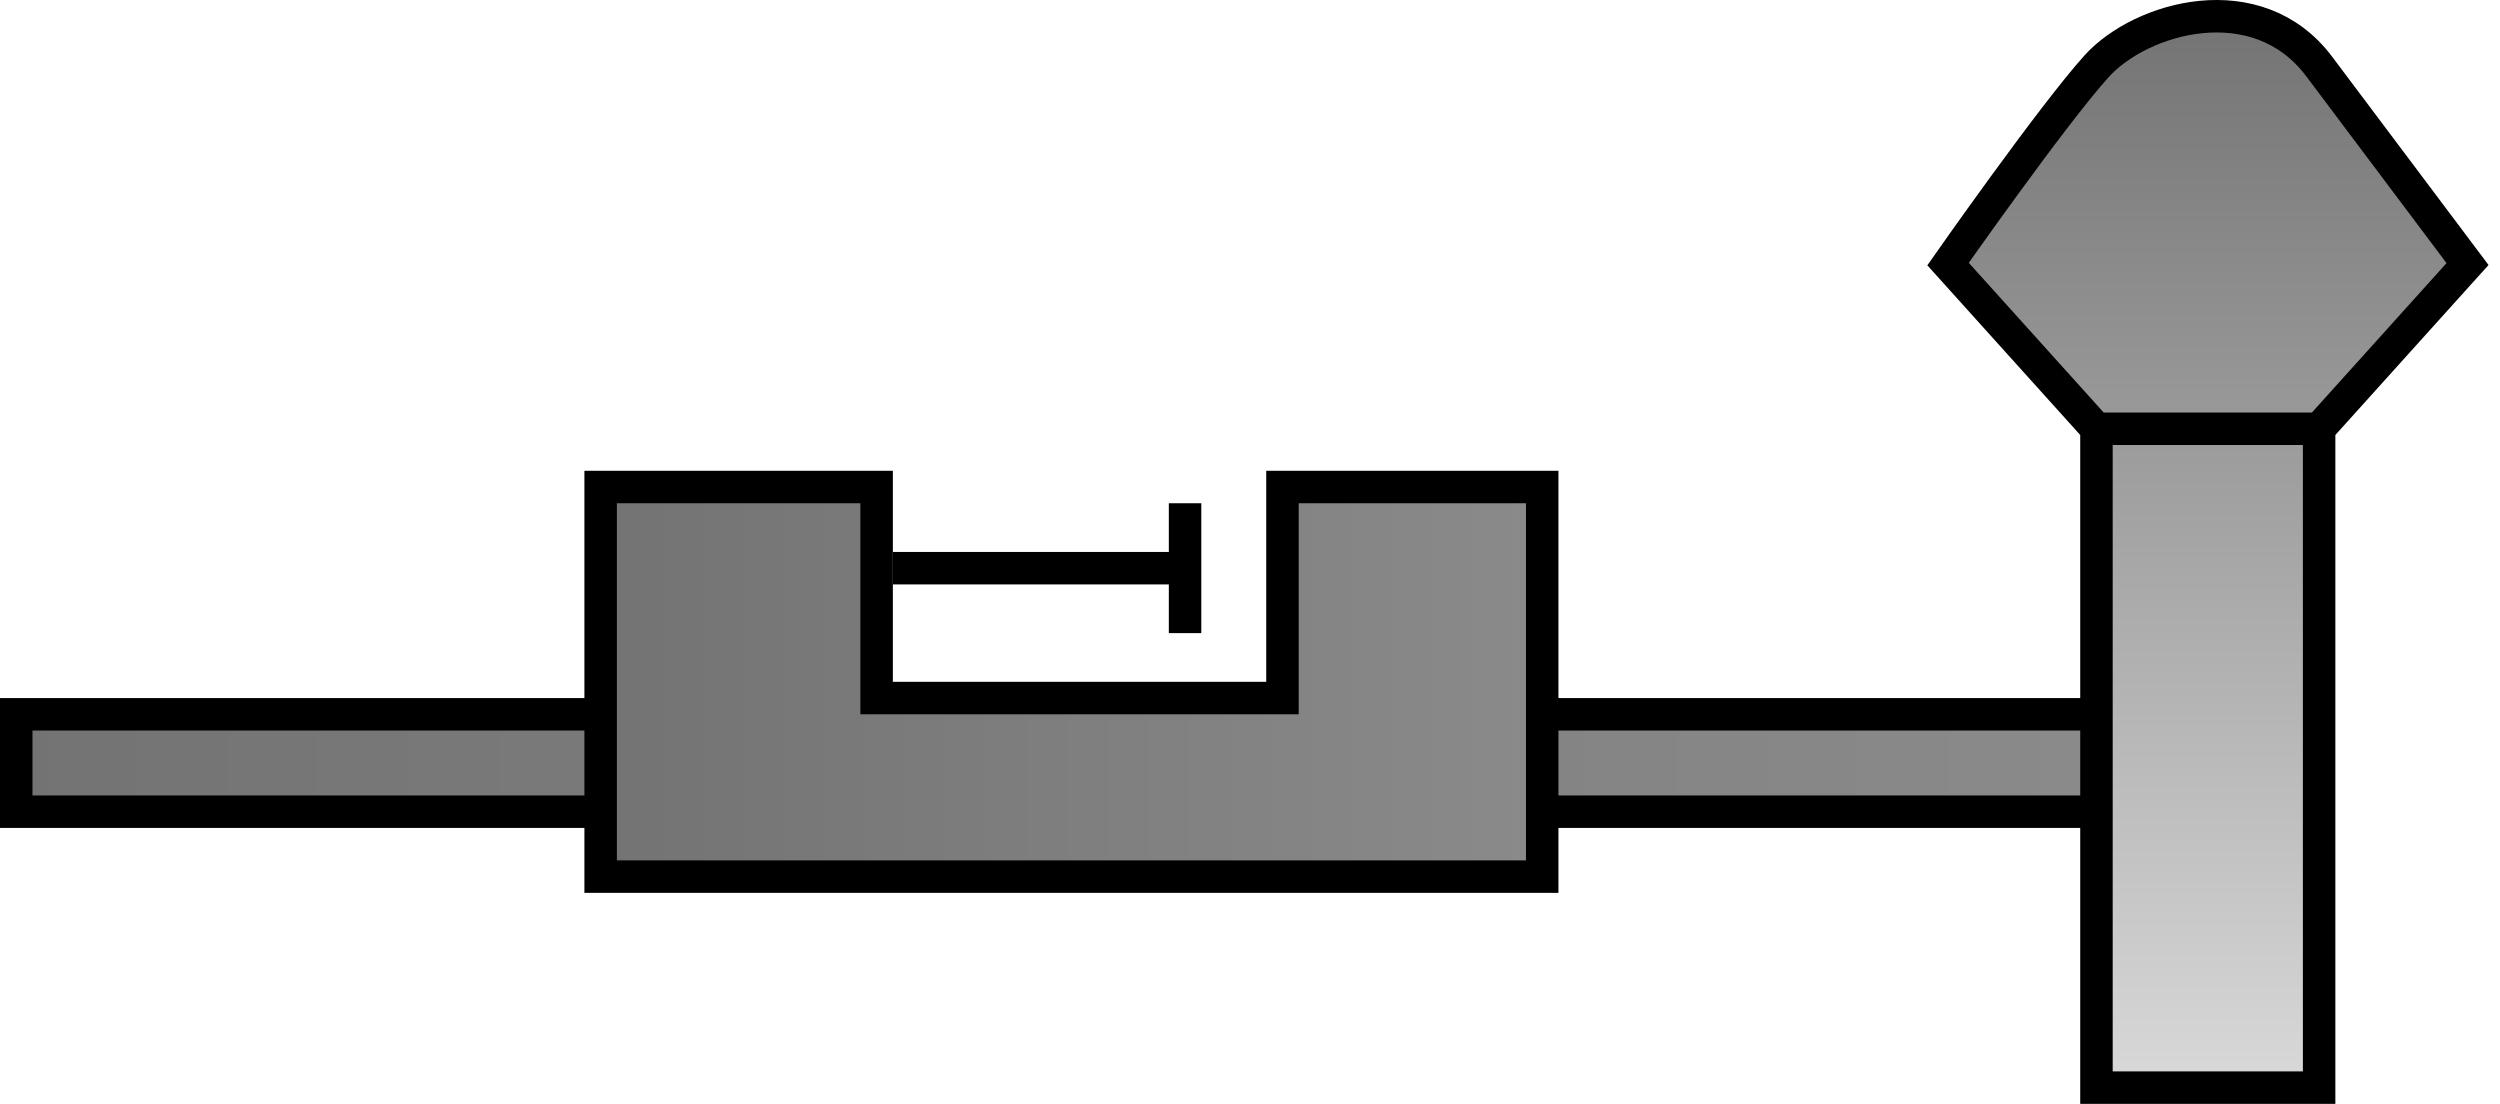 <svg width="77" height="34" viewBox="0 0 77 34" fill="none" xmlns="http://www.w3.org/2000/svg">
<rect x="66.5" y="22" width="3" height="66" transform="rotate(90 66.5 22)" fill="url(#paint0_linear_6_105)" stroke="black"/>
<path d="M47.5 27L18.5 27L18.5 15L27 15L27 21.5L39.5 21.5L39.5 15L47.5 15L47.5 27Z" fill="url(#paint1_linear_6_105)" stroke="black"/>
<path d="M71.429 33.5H64.571V13.206L60 8.133C60 8.133 63.2 3.567 64.571 2.045C65.943 0.523 69.524 -0.492 71.429 2.045L76 8.133L71.429 13.206V33.5Z" fill="url(#paint2_linear_6_105)"/>
<path d="M71.429 13.206V33.5H64.571V13.206M71.429 13.206L76 8.133C76 8.133 73.333 4.582 71.429 2.045C69.524 -0.492 65.943 0.523 64.571 2.045C63.2 3.567 60 8.133 60 8.133L64.571 13.206M71.429 13.206H64.571" stroke="black"/>
<path d="M27.5 17.5H36.5" stroke="black"/>
<rect x="36" y="15.5" width="1" height="4" fill="black"/>
<defs>
<linearGradient id="paint0_linear_6_105" x1="69" y1="21.5" x2="69" y2="88.5" gradientUnits="userSpaceOnUse">
<stop stop-color="#8B8B8B"/>
<stop offset="1" stop-color="#737373"/>
</linearGradient>
<linearGradient id="paint1_linear_6_105" x1="48.5" y1="13.778" x2="18.5" y2="13.778" gradientUnits="userSpaceOnUse">
<stop stop-color="#8B8B8B"/>
<stop offset="1" stop-color="#737373"/>
</linearGradient>
<linearGradient id="paint2_linear_6_105" x1="68" y1="0.5" x2="68" y2="33.5" gradientUnits="userSpaceOnUse">
<stop stop-color="#737373"/>
<stop offset="1" stop-color="#D9D9D9"/>
</linearGradient>
</defs>
</svg>
